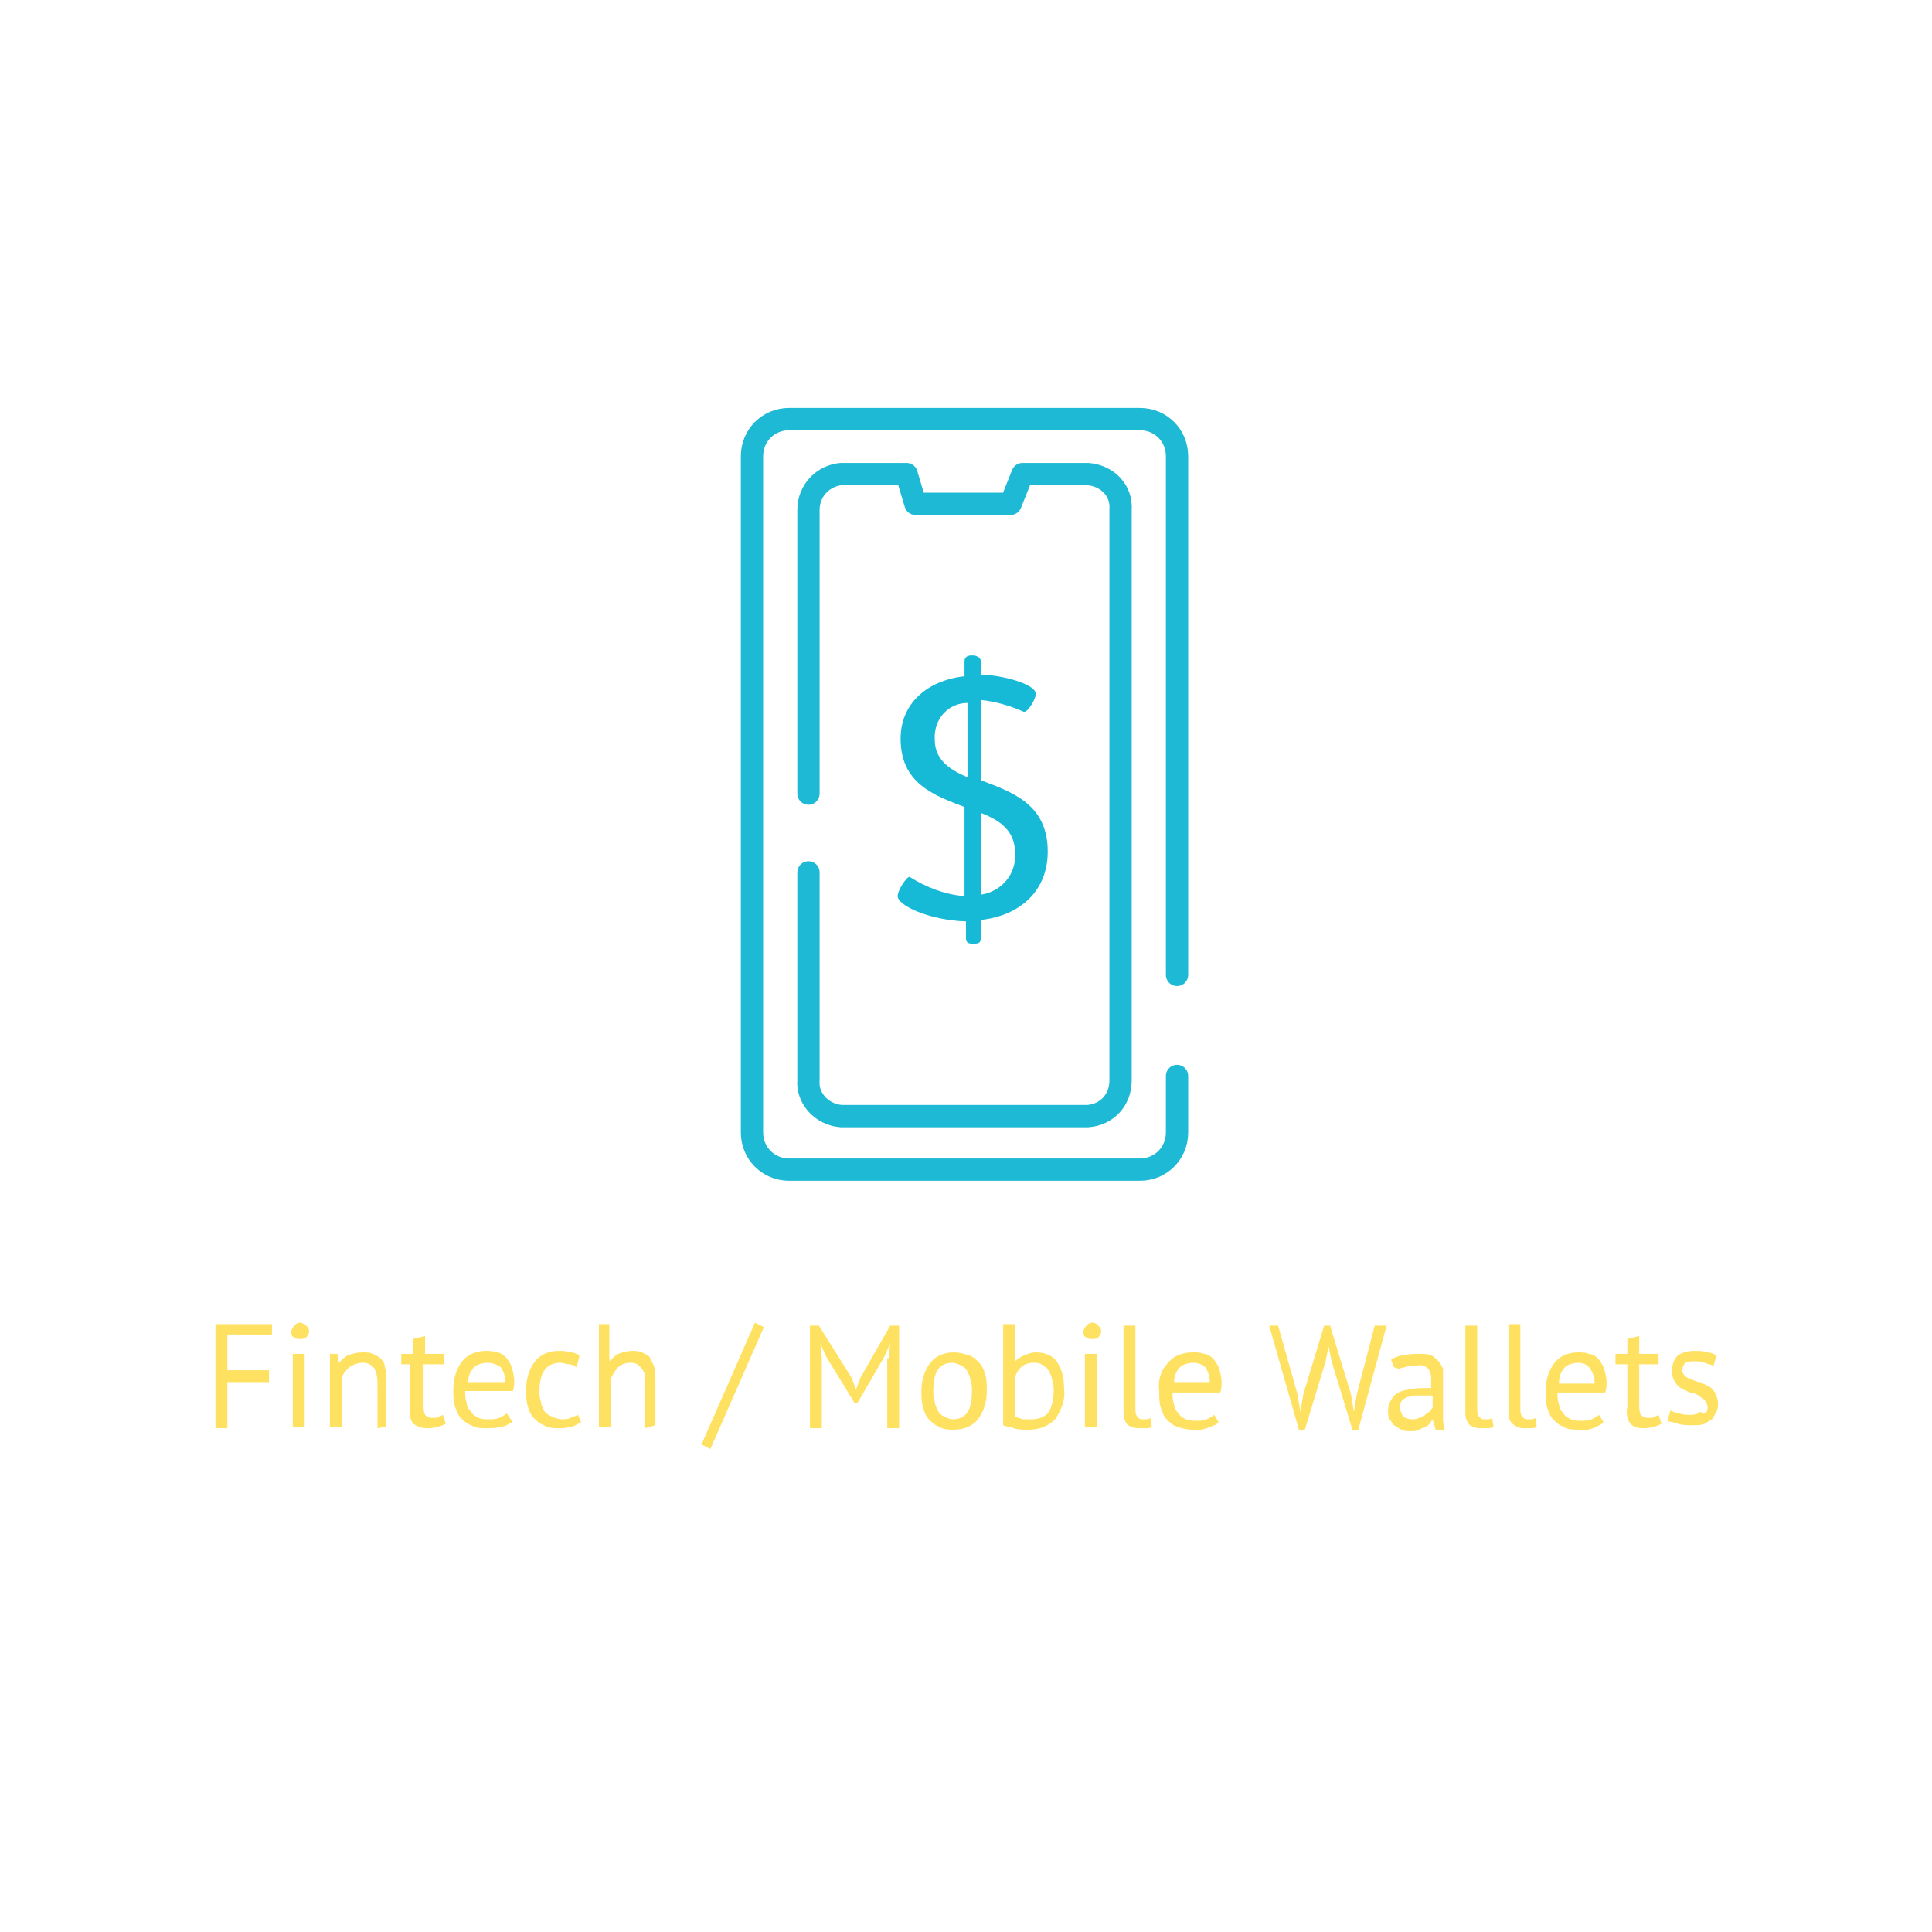 <?xml version="1.0" encoding="utf-8"?>
<!-- Generator: Adobe Illustrator 23.0.3, SVG Export Plug-In . SVG Version: 6.00 Build 0)  -->
<svg version="1.1" id="Layer_1" xmlns="http://www.w3.org/2000/svg" xmlns:xlink="http://www.w3.org/1999/xlink" x="0px" y="0px"
	 viewBox="0 0 130 130" style="enable-background:new 0 0 130 130;" xml:space="preserve">
<style type="text/css">
	.st0{fill:#FFE161;}
	.st1{fill:none;stroke:#1EB9D5;stroke-width:1.5;stroke-linecap:round;stroke-linejoin:round;}
	.st2{fill:#17BAD6;}
</style>
<title>globe6</title>
<path class="st0" d="M14.5,89.1h3.8v0.7h-3v2.4h2.8V93h-2.8v3.1h-0.8L14.5,89.1z"/>
<path class="st0" d="M19.6,89.6c0-0.1,0.1-0.3,0.2-0.4c0.1-0.1,0.2-0.2,0.4-0.2c0.1,0,0.3,0.1,0.4,0.2c0.1,0.1,0.2,0.2,0.2,0.4
	c0,0.1-0.1,0.3-0.2,0.4c-0.1,0.1-0.3,0.1-0.4,0.1c-0.1,0-0.3,0-0.4-0.1C19.6,89.9,19.6,89.8,19.6,89.6z M19.7,91.1h0.8v4.9h-0.8
	V91.1z"/>
<path class="st0" d="M25.4,96.1v-2.8c0-0.4,0-0.8-0.2-1.2c-0.2-0.3-0.5-0.4-0.8-0.4c-0.3,0-0.6,0.1-0.9,0.3
	c-0.2,0.2-0.4,0.4-0.5,0.7V96h-0.8v-4.9h0.5l0.1,0.6l0,0c0.2-0.2,0.4-0.4,0.6-0.5c0.3-0.1,0.6-0.2,1-0.2c0.2,0,0.5,0,0.7,0.1
	c0.2,0.1,0.4,0.2,0.5,0.3c0.2,0.2,0.3,0.4,0.3,0.6c0.1,0.3,0.1,0.7,0.1,1v3L25.4,96.1z"/>
<path class="st0" d="M27,91.1h0.8v-1l0.8-0.2v1.2h1.3v0.7h-1.4v2.7c0,0.2,0,0.5,0.1,0.7c0.1,0.1,0.3,0.2,0.4,0.2c0.1,0,0.3,0,0.4,0
	l0.4-0.2l0.2,0.6c-0.2,0.1-0.4,0.2-0.6,0.2c-0.2,0.1-0.5,0.1-0.7,0.1c-0.3,0-0.6-0.1-0.9-0.3c-0.2-0.3-0.3-0.7-0.2-1.1v-2.9H27V91.1
	z"/>
<path class="st0" d="M34.5,95.7C34.2,95.8,34,96,33.7,96c-0.3,0.1-0.6,0.1-1,0.1c-0.3,0-0.7,0-1-0.2c-0.3-0.1-0.5-0.3-0.7-0.5
	c-0.2-0.2-0.3-0.5-0.4-0.8c-0.1-0.3-0.1-0.7-0.1-1.1c0-0.7,0.2-1.4,0.6-1.9c0.4-0.5,1-0.7,1.6-0.7c0.2,0,0.5,0,0.7,0.1
	c0.2,0,0.4,0.1,0.6,0.3c0.2,0.2,0.3,0.4,0.4,0.6c0.1,0.3,0.2,0.7,0.2,1c0,0.2,0,0.5-0.1,0.7h-3.2c0,0.3,0,0.5,0.1,0.8
	c0,0.2,0.1,0.4,0.3,0.6c0.1,0.2,0.3,0.3,0.5,0.4c0.2,0.1,0.5,0.1,0.7,0.1c0.2,0,0.5,0,0.7-0.1c0.2-0.1,0.4-0.2,0.5-0.3L34.5,95.7z
	 M32.8,91.7c-0.3,0-0.7,0.1-0.9,0.3c-0.3,0.3-0.4,0.7-0.4,1h2.5c0-0.4-0.1-0.7-0.3-1C33.4,91.8,33.1,91.7,32.8,91.7L32.8,91.7z"/>
<path class="st0" d="M39.1,95.7c-0.2,0.1-0.5,0.3-0.7,0.3c-0.3,0.1-0.6,0.1-0.8,0.1c-0.3,0-0.7,0-1-0.2c-0.3-0.1-0.5-0.3-0.7-0.5
	c-0.2-0.2-0.3-0.5-0.4-0.8c-0.1-0.4-0.1-0.7-0.1-1.1c0-0.7,0.2-1.4,0.6-1.9c0.4-0.5,1-0.7,1.6-0.7c0.3,0,0.5,0,0.8,0.1
	c0.2,0,0.4,0.1,0.6,0.2L38.8,92c-0.2-0.1-0.3-0.2-0.5-0.2c-0.2,0-0.4-0.1-0.6-0.1c-0.9,0-1.4,0.6-1.4,1.9c0,0.2,0,0.5,0.1,0.7
	c0,0.2,0.1,0.4,0.2,0.6c0.1,0.2,0.3,0.3,0.5,0.4c0.2,0.1,0.5,0.2,0.7,0.2c0.2,0,0.4,0,0.6-0.1c0.2-0.1,0.3-0.1,0.5-0.2L39.1,95.7z"
	/>
<path class="st0" d="M43.4,96.1v-2.8c0-0.2,0-0.5,0-0.7c0-0.2-0.1-0.3-0.2-0.5c-0.1-0.1-0.2-0.2-0.3-0.3c-0.2-0.1-0.3-0.1-0.5-0.1
	c-0.3,0-0.6,0.1-0.8,0.3c-0.2,0.2-0.4,0.5-0.5,0.8V96h-0.8v-6.9H41v2.5l0,0c0.2-0.2,0.4-0.4,0.6-0.5c0.3-0.1,0.6-0.2,0.9-0.2
	c0.2,0,0.5,0,0.7,0.1c0.2,0.1,0.4,0.2,0.5,0.3c0.1,0.2,0.2,0.4,0.3,0.6c0.1,0.3,0.1,0.7,0.1,1v3L43.4,96.1z"/>
<path class="st0" d="M50.8,89l0.6,0.3l-3.6,8.2l-0.6-0.3L50.8,89z"/>
<path class="st0" d="M59.8,91.4l0.1-1l0,0l-0.4,0.9l-1.8,3.1h-0.2l-1.9-3.1l-0.4-0.9h0l0.1,1v4.7h-0.8v-6.9h0.6l2.2,3.5l0.3,0.8l0,0
	l0.3-0.8l2-3.5h0.6v6.9h-0.8V91.4z"/>
<path class="st0" d="M62,93.6c0-0.7,0.2-1.4,0.6-1.9c0.4-0.5,1-0.7,1.6-0.7c0.3,0,0.7,0.1,1,0.2c0.3,0.1,0.5,0.3,0.7,0.5
	c0.2,0.2,0.3,0.5,0.4,0.8c0.1,0.3,0.1,0.7,0.1,1.1c0,0.7-0.2,1.4-0.6,1.9c-0.4,0.5-1,0.7-1.6,0.7c-0.3,0-0.7,0-1-0.2
	c-0.3-0.1-0.5-0.3-0.7-0.5c-0.2-0.2-0.3-0.5-0.4-0.8C62,94.3,62,93.9,62,93.6z M62.8,93.6c0,0.2,0,0.5,0.1,0.7
	c0,0.2,0.1,0.4,0.2,0.6c0.1,0.2,0.2,0.3,0.4,0.4c0.2,0.1,0.4,0.2,0.6,0.2c0.9,0,1.3-0.6,1.3-1.9c0-0.2,0-0.5-0.1-0.7
	c0-0.2-0.1-0.4-0.2-0.6c-0.1-0.2-0.2-0.3-0.4-0.4c-0.2-0.1-0.4-0.2-0.6-0.2C63.2,91.7,62.8,92.3,62.8,93.6L62.8,93.6z"/>
<path class="st0" d="M67.5,89.1h0.8v2.5l0,0c0.2-0.2,0.4-0.3,0.6-0.4c0.3-0.1,0.5-0.2,0.8-0.2c0.6,0,1.1,0.2,1.4,0.6
	c0.4,0.6,0.5,1.2,0.5,1.9c0.1,0.7-0.2,1.4-0.6,2c-0.5,0.5-1.1,0.7-1.8,0.7c-0.3,0-0.7,0-1-0.1c-0.2-0.1-0.5-0.1-0.7-0.2L67.5,89.1z
	 M69.5,91.7c-0.3,0-0.6,0.1-0.8,0.3c-0.2,0.2-0.4,0.5-0.4,0.8v2.5c0.1,0.1,0.3,0.1,0.5,0.2c0.2,0,0.4,0,0.6,0c0.4,0,0.8-0.1,1.1-0.4
	c0.3-0.4,0.4-1,0.4-1.5c0-0.2,0-0.5-0.1-0.7c0-0.2-0.1-0.4-0.2-0.6c-0.1-0.2-0.2-0.3-0.4-0.4C70,91.7,69.8,91.7,69.5,91.7L69.5,91.7
	z"/>
<path class="st0" d="M72.9,89.6c0-0.1,0.1-0.3,0.2-0.4c0.1-0.1,0.2-0.2,0.4-0.2c0.2,0,0.3,0.1,0.4,0.2c0.1,0.1,0.2,0.2,0.2,0.4
	c0,0.1-0.1,0.3-0.2,0.4c-0.1,0.1-0.3,0.1-0.4,0.1c-0.1,0-0.3,0-0.4-0.1C72.9,89.9,72.9,89.8,72.9,89.6z M73,91.1h0.8v4.9H73L73,91.1
	z"/>
<path class="st0" d="M76.4,94.8c0,0.2,0,0.3,0.1,0.5c0.1,0.1,0.2,0.2,0.3,0.2h0.3c0.1,0,0.2,0,0.3-0.1l0.1,0.6
	c-0.1,0.1-0.3,0.1-0.4,0.1c-0.2,0-0.3,0-0.5,0c-0.3,0-0.5-0.1-0.7-0.2c-0.2-0.2-0.3-0.5-0.3-0.8v-5.9h0.8V94.8z"/>
<path class="st0" d="M82,95.7c-0.2,0.2-0.5,0.3-0.8,0.4c-0.3,0.1-0.7,0.2-1,0.1c-0.3,0-0.7-0.1-1-0.2c-0.3-0.1-0.5-0.3-0.7-0.5
	c-0.2-0.2-0.3-0.5-0.4-0.8c-0.1-0.3-0.1-0.7-0.1-1.1c-0.1-0.7,0.1-1.4,0.6-1.9c0.4-0.5,1-0.7,1.7-0.7c0.2,0,0.5,0,0.7,0.1
	c0.2,0,0.4,0.1,0.6,0.3c0.2,0.2,0.3,0.4,0.4,0.6c0.1,0.3,0.2,0.7,0.2,1c0,0.2,0,0.5-0.1,0.7h-3.2c0,0.3,0,0.5,0.1,0.8
	c0,0.2,0.1,0.4,0.3,0.6c0.1,0.2,0.3,0.3,0.5,0.4c0.2,0.1,0.5,0.1,0.7,0.1c0.2,0,0.5,0,0.7-0.1c0.2-0.1,0.4-0.2,0.5-0.3L82,95.7z
	 M80.3,91.7c-0.3,0-0.7,0.1-0.9,0.3c-0.3,0.3-0.4,0.7-0.4,1h2.4c0-0.4-0.1-0.7-0.3-1C80.9,91.8,80.6,91.7,80.3,91.7L80.3,91.7z"/>
<path class="st0" d="M87.3,93.8l0.2,1.2l0,0l0.2-1.2l1.4-4.6h0.4l1.4,4.6l0.2,1.2l0,0l0.2-1.2l1.2-4.6h0.8l-1.9,7h-0.4l-1.4-4.6
	l-0.2-1l0,0l-0.2,1l-1.4,4.6h-0.4l-2-7H86L87.3,93.8z"/>
<path class="st0" d="M93.6,91.5c0.3-0.2,0.6-0.3,0.9-0.3c0.3-0.1,0.7-0.1,1-0.1c0.3,0,0.6,0,0.8,0.1c0.2,0.1,0.3,0.2,0.5,0.4
	c0.1,0.1,0.2,0.3,0.3,0.5c0,0.2,0,0.4,0,0.5c0,0.4,0,0.8,0,1.2s0,0.7,0,1.1s0,0.5,0,0.7c0,0.2,0.1,0.4,0.1,0.6h-0.6l-0.2-0.7l0,0
	c-0.1,0.1-0.1,0.2-0.2,0.3c-0.1,0.1-0.2,0.2-0.3,0.2c-0.1,0.1-0.3,0.1-0.4,0.2c-0.2,0.1-0.4,0.1-0.6,0.1c-0.2,0-0.4,0-0.6-0.1
	c-0.2-0.1-0.3-0.2-0.5-0.3c-0.1-0.1-0.2-0.3-0.3-0.4c-0.1-0.2-0.1-0.4-0.1-0.6c0-0.3,0.1-0.5,0.2-0.7c0.1-0.2,0.3-0.4,0.5-0.5
	c0.2-0.1,0.5-0.2,0.8-0.2c0.3-0.1,0.7-0.1,1-0.1H96c0.1,0,0.2,0,0.3,0c0-0.2,0-0.4,0-0.5c0-0.3,0-0.5-0.2-0.8
	c-0.2-0.2-0.5-0.3-0.8-0.2h-0.4l-0.4,0.1l-0.4,0.1L93.8,92L93.6,91.5z M95,95.5c0.2,0,0.3,0,0.5-0.1c0.1,0,0.3-0.1,0.4-0.2
	c0.1-0.1,0.2-0.2,0.3-0.2c0.1-0.1,0.1-0.2,0.2-0.3v-0.8h-0.6c-0.2,0-0.4,0-0.6,0c-0.2,0-0.3,0.1-0.5,0.1c-0.1,0.1-0.3,0.1-0.4,0.3
	c-0.1,0.1-0.1,0.3-0.1,0.4c0,0.2,0.1,0.4,0.2,0.6C94.5,95.4,94.8,95.5,95,95.5L95,95.5z"/>
<path class="st0" d="M99.4,94.8c0,0.2,0,0.3,0.1,0.5c0.1,0.1,0.2,0.2,0.3,0.2h0.3c0.1,0,0.2,0,0.3-0.1l0.1,0.6
	c-0.1,0.1-0.3,0.1-0.4,0.1c-0.2,0-0.3,0-0.5,0c-0.3,0-0.5-0.1-0.7-0.2c-0.2-0.2-0.3-0.5-0.3-0.8v-5.9h0.8L99.4,94.8z"/>
<path class="st0" d="M102.3,94.8c0,0.2,0,0.3,0.1,0.5c0.1,0.1,0.2,0.2,0.3,0.2h0.3c0.1,0,0.2,0,0.3-0.1l0.1,0.6
	c-0.1,0.1-0.3,0.1-0.4,0.1c-0.2,0-0.3,0-0.5,0c-0.5,0-1-0.4-1-0.9c0-0.1,0-0.1,0-0.2v-5.9h0.8L102.3,94.8z"/>
<path class="st0" d="M107.9,95.7c-0.2,0.2-0.5,0.3-0.7,0.4c-0.3,0.1-0.7,0.2-1,0.1c-0.3,0-0.7,0-1-0.2c-0.3-0.1-0.5-0.3-0.7-0.5
	c-0.2-0.2-0.3-0.5-0.4-0.8c-0.1-0.3-0.1-0.7-0.1-1.1c0-0.7,0.2-1.4,0.6-1.9c0.4-0.5,1-0.7,1.6-0.7c0.2,0,0.5,0,0.7,0.1
	c0.2,0,0.4,0.1,0.6,0.3c0.2,0.2,0.3,0.4,0.4,0.6c0.1,0.3,0.2,0.7,0.2,1c0,0.2,0,0.5-0.1,0.7h-3.2c0,0.3,0,0.5,0.1,0.8
	c0,0.2,0.1,0.4,0.3,0.6c0.1,0.2,0.3,0.3,0.5,0.4c0.2,0.1,0.5,0.1,0.7,0.1c0.2,0,0.5,0,0.7-0.1c0.2-0.1,0.4-0.2,0.5-0.3L107.9,95.7z
	 M106.2,91.7c-0.3,0-0.7,0.1-0.9,0.3c-0.3,0.3-0.4,0.7-0.4,1.1h2.4c0-0.4-0.1-0.7-0.3-1C106.8,91.8,106.5,91.7,106.2,91.7
	L106.2,91.7z"/>
<path class="st0" d="M108.7,91.1h0.8v-1l0.8-0.2v1.2h1.3v0.7h-1.3v2.7c0,0.2,0,0.5,0.1,0.7c0.1,0.1,0.3,0.2,0.4,0.2
	c0.1,0,0.3,0,0.4,0l0.4-0.2l0.2,0.6c-0.2,0.1-0.4,0.2-0.6,0.2c-0.2,0.1-0.5,0.1-0.7,0.1c-0.3,0-0.6-0.1-0.8-0.3
	c-0.2-0.3-0.3-0.7-0.2-1.1v-2.9h-0.8L108.7,91.1z"/>
<path class="st0" d="M114.9,94.7c0-0.2-0.1-0.3-0.2-0.5c-0.1-0.1-0.3-0.2-0.4-0.3c-0.2-0.1-0.4-0.2-0.6-0.2
	c-0.2-0.1-0.4-0.2-0.6-0.3c-0.2-0.1-0.3-0.3-0.4-0.4c-0.1-0.2-0.2-0.4-0.2-0.7c0-0.4,0.1-0.8,0.4-1.1c0.3-0.2,0.7-0.3,1.1-0.3
	c0.3,0,0.6,0,0.9,0.1c0.2,0,0.4,0.1,0.6,0.2l-0.2,0.7c-0.2-0.1-0.4-0.1-0.6-0.2c-0.2-0.1-0.5-0.1-0.7-0.1c-0.2,0-0.4,0-0.6,0.1
	c-0.1,0.1-0.2,0.3-0.2,0.5c0,0.2,0.1,0.3,0.2,0.4c0.1,0.1,0.3,0.2,0.4,0.2c0.2,0.1,0.4,0.2,0.6,0.2c0.2,0.1,0.4,0.2,0.6,0.3
	c0.2,0.1,0.3,0.3,0.4,0.4c0.1,0.2,0.2,0.5,0.2,0.7c0,0.2,0,0.4-0.1,0.6c-0.1,0.2-0.2,0.3-0.3,0.5c-0.2,0.1-0.3,0.2-0.5,0.3
	c-0.2,0.1-0.5,0.1-0.8,0.1c-0.3,0-0.7,0-1-0.1c-0.2-0.1-0.5-0.1-0.7-0.2l0.2-0.7c0.2,0.1,0.4,0.2,0.6,0.2c0.2,0.1,0.5,0.1,0.7,0.1
	c0.2,0,0.5,0,0.7-0.2C114.8,95.2,114.9,95,114.9,94.7z"/>
<path class="st1" d="M79.2,72.4v3.8c0,1.4-1.1,2.5-2.5,2.5H53.1c-1.4,0-2.5-1.1-2.5-2.5V30.7c0-1.4,1.1-2.5,2.5-2.5l0,0h23.6
	c1.4,0,2.5,1.1,2.5,2.5v34.9"/>
<path class="st1" d="M54.4,58.7v14c-0.1,1.2,0.9,2.3,2.2,2.4c0,0,0,0,0,0h16.6c1.3-0.1,2.2-1.1,2.2-2.4V34.3
	c0.1-1.3-0.9-2.3-2.2-2.4h-4.4L68,33.9h-6.4L61,31.9h-4.4c-1.2,0.1-2.2,1.1-2.2,2.4c0,0,0,0,0,0v19.1"/>
<path class="st2" d="M66,44.5v0.9c1.3,0,3.7,0.6,3.7,1.3c0,0.3-0.5,1.2-0.8,1.2C68,47.5,67,47.2,66,47.1v5.4
	c2.1,0.8,4.5,1.6,4.5,4.8c0,2.6-1.8,4.3-4.5,4.6v1.2c0,0.3-0.1,0.4-0.5,0.4s-0.5-0.1-0.5-0.4V62c-2.6-0.1-4.6-1.1-4.6-1.7
	c0-0.4,0.6-1.3,0.8-1.3c1.1,0.7,2.4,1.2,3.7,1.3v-6c-2.1-0.8-4.3-1.6-4.3-4.6c0-2.3,1.7-3.9,4.3-4.2v-1c0-0.2,0.1-0.4,0.5-0.4
	S66,44.3,66,44.5z M62.9,49.8c0,1.3,1,2,2.2,2.5v-5C63.8,47.3,62.8,48.4,62.9,49.8L62.9,49.8z M66,60.2c1.4-0.2,2.4-1.4,2.3-2.8
	c0-1.5-1-2.2-2.3-2.7V60.2z"/>
</svg>
